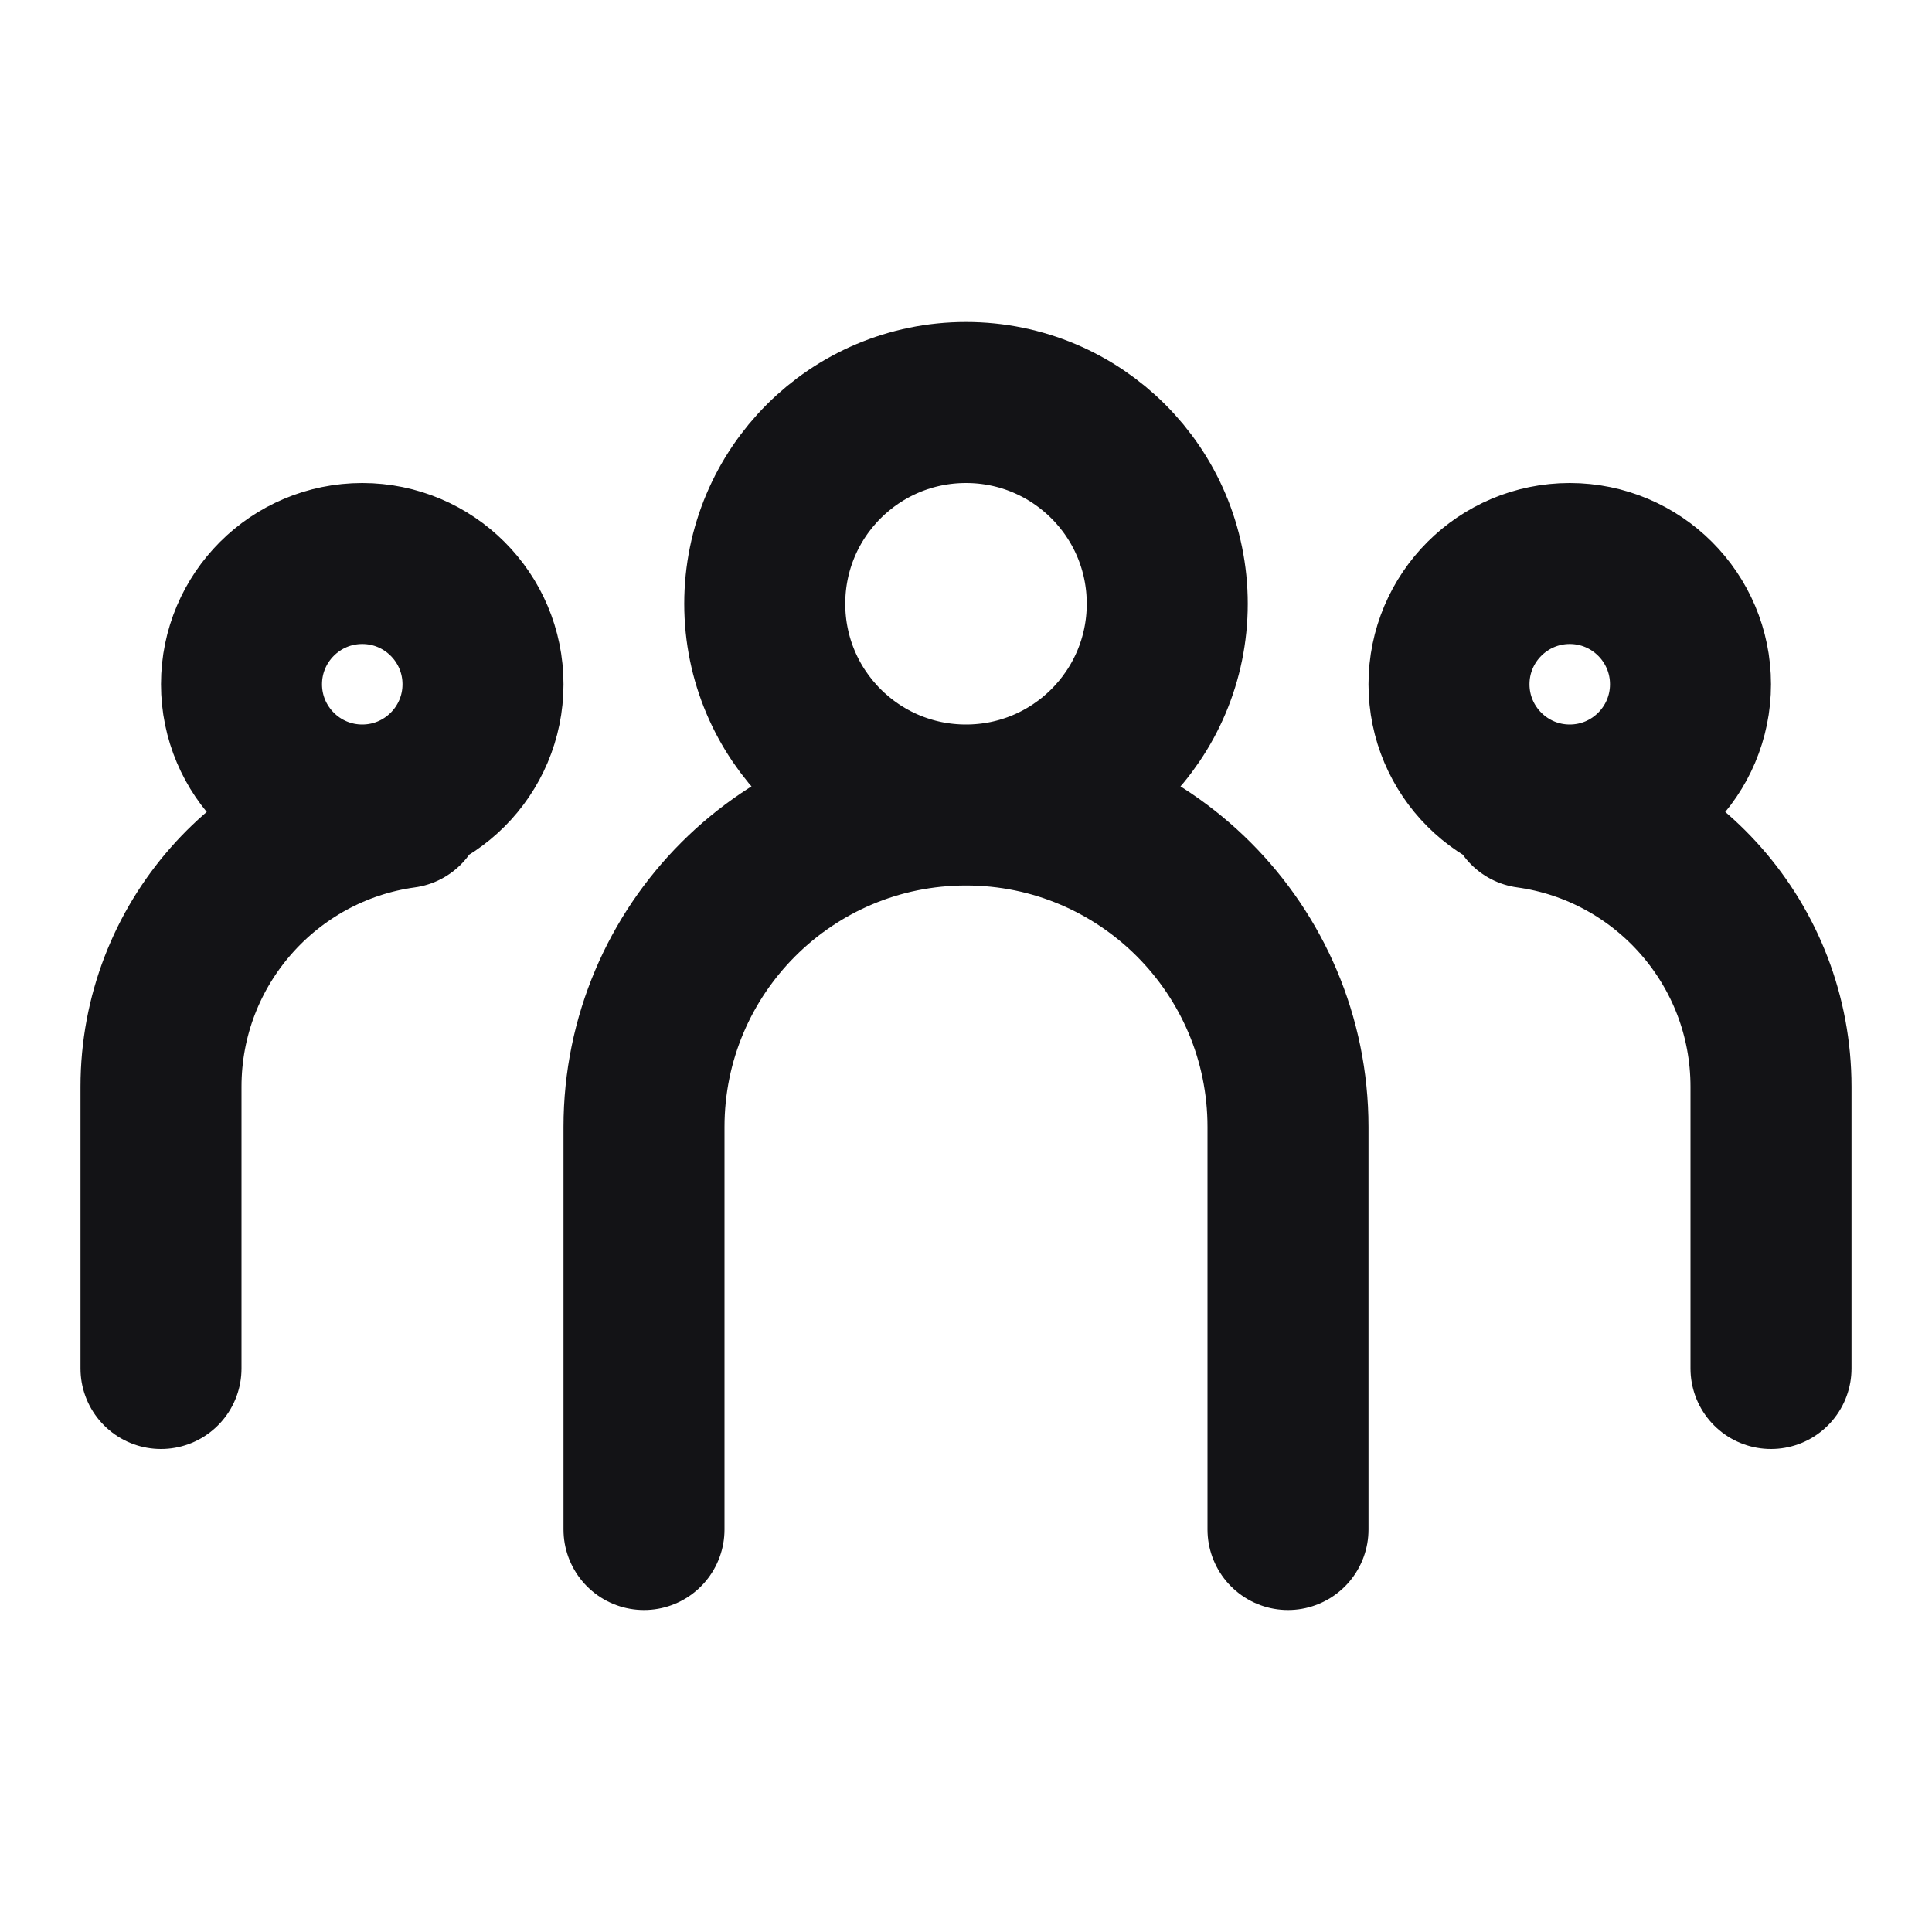 <svg width="24" height="24" viewBox="0 0 24 24" fill="none" xmlns="http://www.w3.org/2000/svg">
<path d="M12 10C13.381 10 14.5 8.881 14.5 7.5C14.5 6.119 13.381 5 12 5C10.619 5 9.5 6.119 9.5 7.5C9.5 8.881 10.619 10 12 10ZM12 10C14.209 10 16 11.791 16 14V19M12 10C9.791 10 8 11.791 8 14V19M18.983 10.033C20.687 10.268 22 11.731 22 13.5V17M5.017 10.033C3.313 10.268 2 11.731 2 13.5V17M21 8.5C21 9.328 20.328 10 19.5 10C18.672 10 18 9.328 18 8.5C18 7.672 18.672 7 19.5 7C20.328 7 21 7.672 21 8.5ZM6 8.5C6 9.328 5.328 10 4.5 10C3.672 10 3 9.328 3 8.5C3 7.672 3.672 7 4.5 7C5.328 7 6 7.672 6 8.5Z" stroke="#131316" stroke-width="2" stroke-linecap="round" stroke-linejoin="round"/>
</svg>
